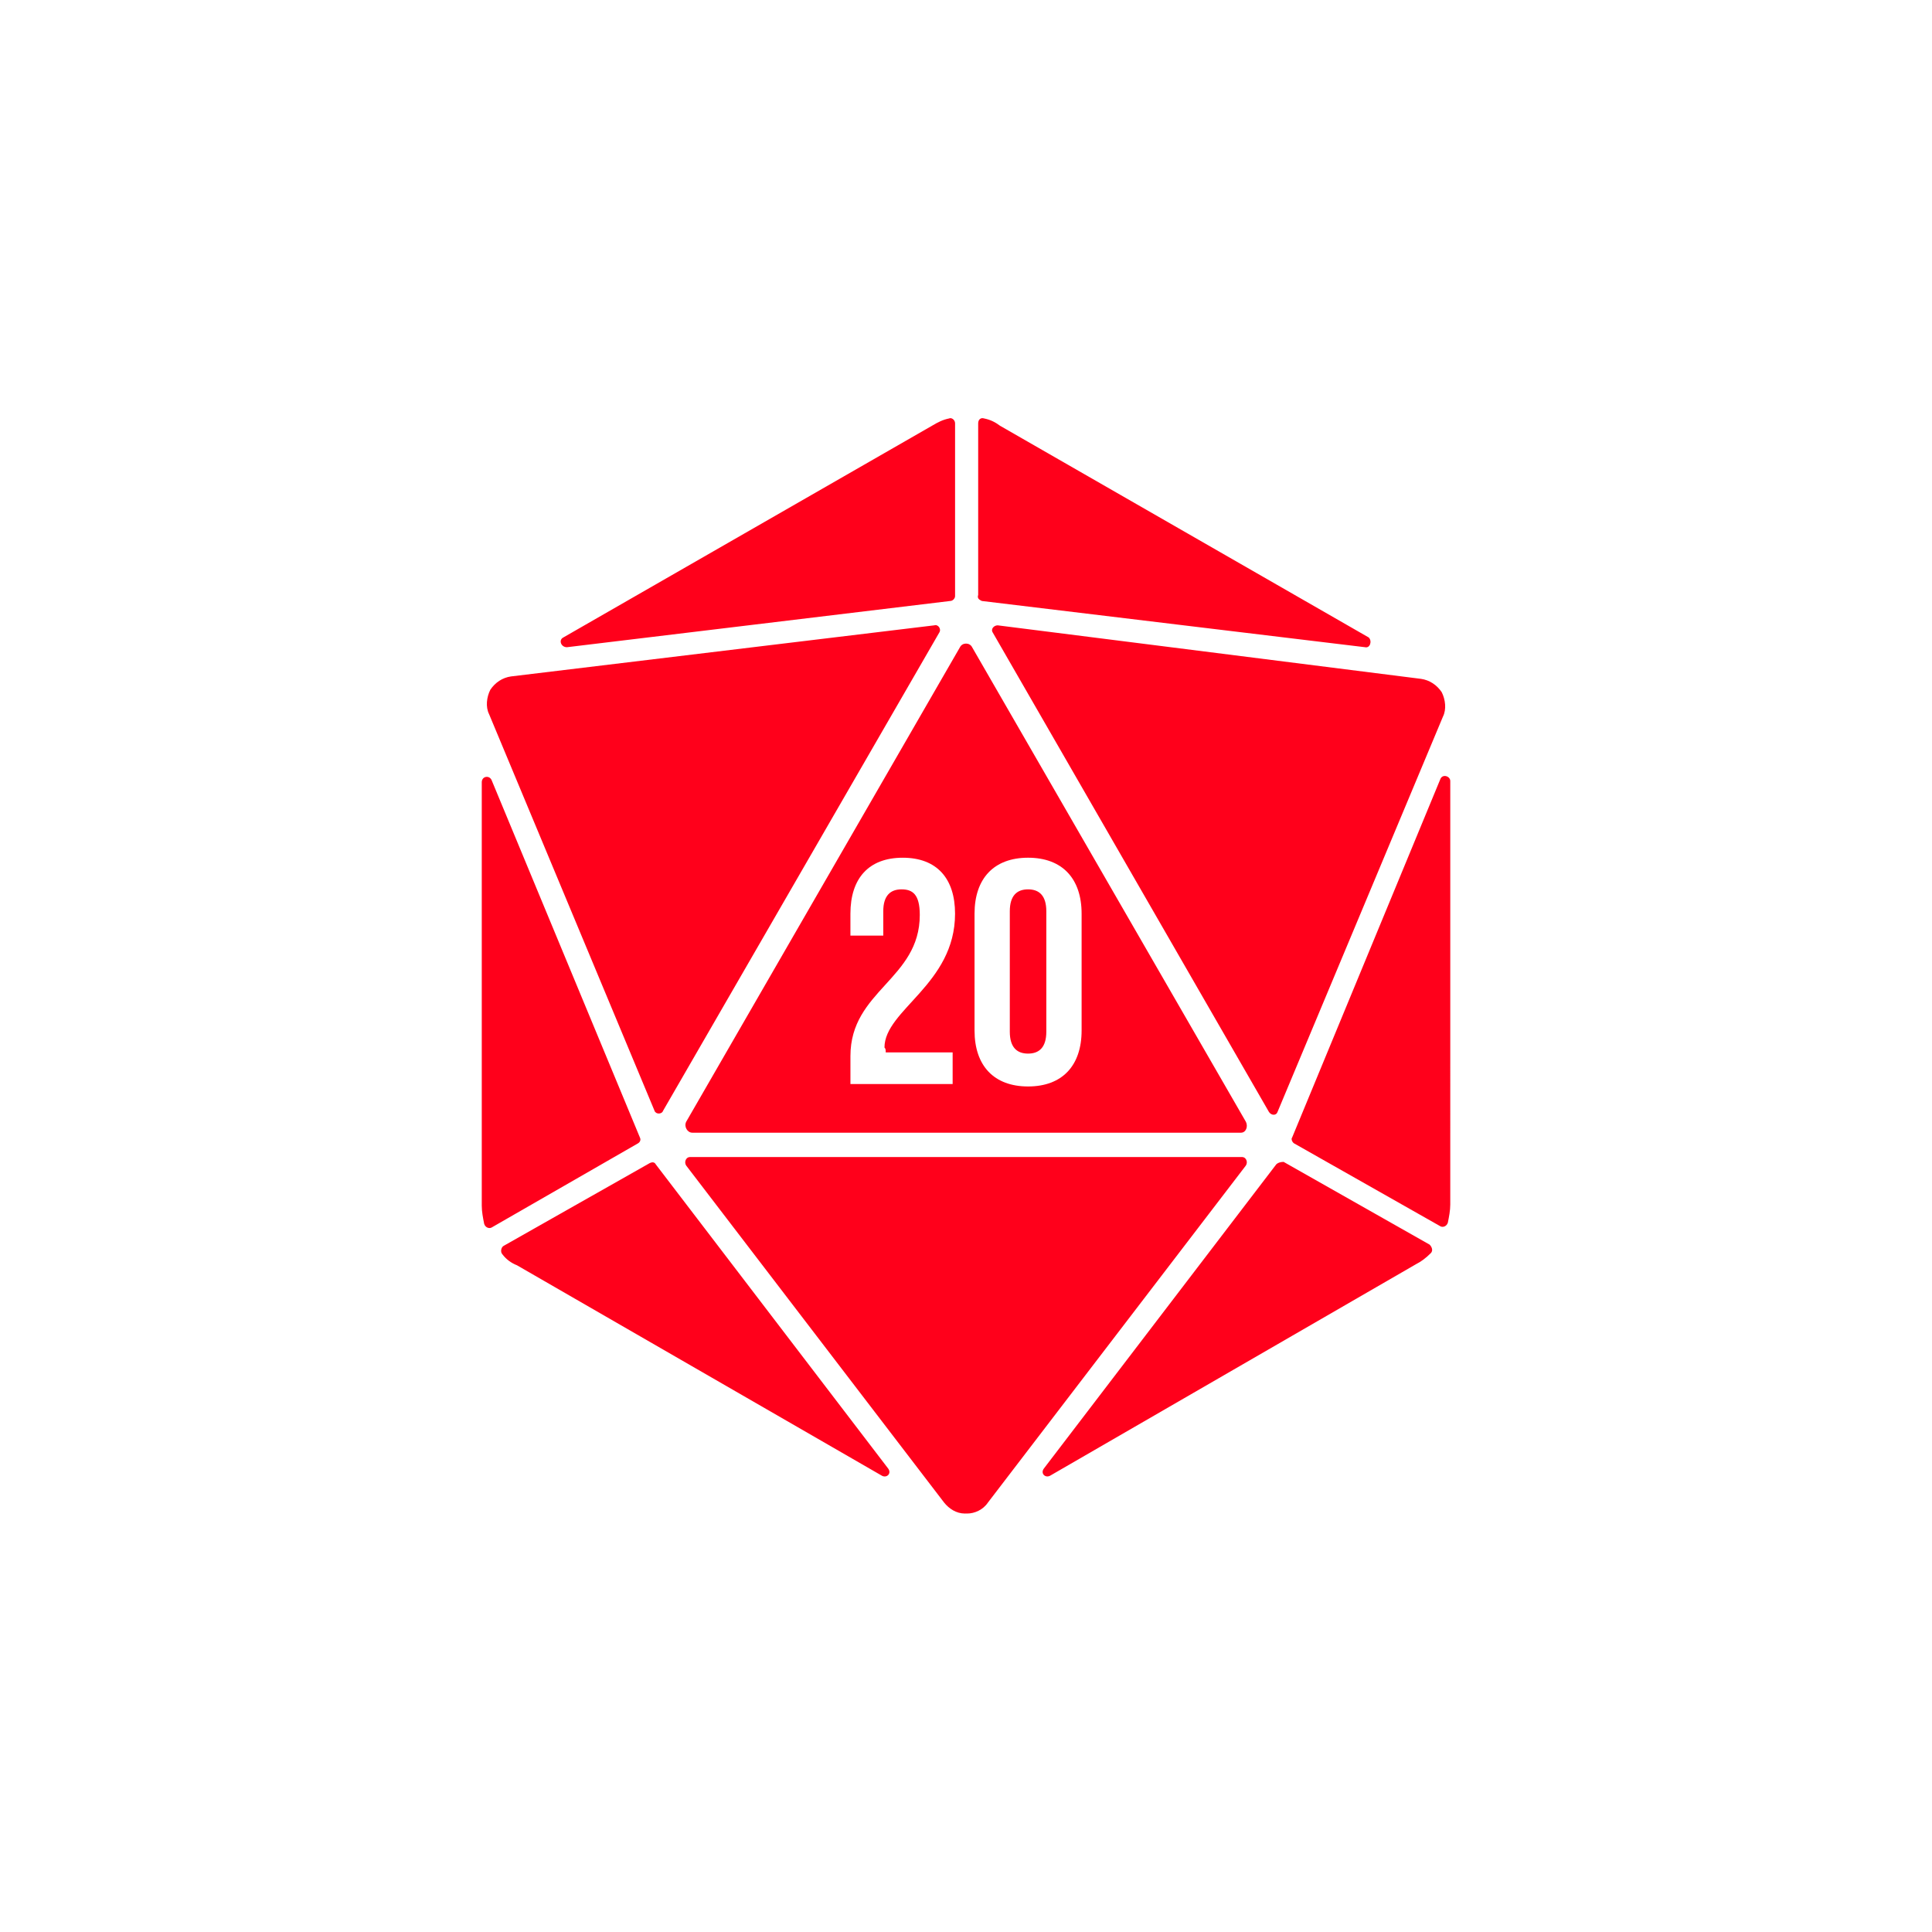 <?xml version="1.0" encoding="UTF-8"?>
<svg width="752pt" height="752pt" version="1.1" viewBox="0 0 752 752" xmlns="http://www.w3.org/2000/svg">
 <path d="m219.25 248.13c-1.895 0.945-0.945 3.789 1.422 3.789l149.18-17.996c0.945 0 1.895-0.945 1.895-1.895v-67.246c0-1.422-1.422-2.367-2.367-1.895-2.367 0.473-4.262 1.422-6.629 2.84zm35.52 184.23c0.473 1.422 2.84 1.422 3.316 0l107.5-186.12c0.945-1.422-0.473-3.316-1.895-2.84l-164.8 19.891c-3.316 0.473-6.156 2.367-8.051 5.211-1.422 2.84-1.895 6.629-0.473 9.473zm-6.633 12.785c0.945-0.473 1.422-1.422 0.945-2.367l-57.773-139.23c-0.945-1.895-3.789-1.422-3.789 0.945v164.8c0 2.367 0.473 4.734 0.945 7.106 0.473 1.422 1.895 1.895 2.84 1.422zm95.191 129.29c1.895 0.945 3.789-0.945 2.367-2.84l-90.453-118.39c-0.473-0.945-1.422-0.945-2.367-0.473l-56.832 32.199c-0.945 0.473-1.422 2.367-0.473 3.316 1.422 1.895 3.316 3.316 5.684 4.262zm32.676 14.68h0.473c2.84 0 6.156-1.422 8.051-4.262l100.4-131.18c0.945-1.422 0-3.316-1.422-3.316l-215 0.004c-1.422 0-2.367 1.895-1.422 3.316l100.4 131.18c1.895 2.367 4.734 4.262 8.051 4.262zm120.77-135.92-90.453 118.39c-1.422 1.895 0.473 3.789 2.367 2.84l142.55-82.402c1.895-0.945 3.789-2.367 5.684-4.262 0.945-0.945 0.473-2.367-0.473-3.316l-56.828-32.203c-1.426 0-2.371 0.477-2.844 0.949zm7.102-8.051 56.832 32.203c0.945 0.473 2.367 0 2.84-1.422 0.473-2.367 0.945-4.734 0.945-7.106l0.004-164.8c0-1.895-2.84-2.84-3.789-0.945l-57.777 139.71c-0.473 0.473 0 1.895 0.945 2.367zm-9.945-12.312c0.945 1.422 2.84 1.422 3.316 0l64.406-153.91c1.422-2.84 0.945-6.629-0.473-9.473-1.895-2.84-4.734-4.734-8.051-5.211l-164.8-20.836c-1.422 0-2.84 1.422-1.895 2.84zm-111.77-198.91 149.18 17.996c1.895 0.473 2.84-2.367 1.422-3.789l-143.5-82.402c-1.895-1.418-3.789-2.367-6.156-2.84-1.422-0.473-2.367 0.473-2.367 1.895v66.773c-0.477 1.422 0.473 1.895 1.418 2.367zm102.77 202.7-106.55-184.7c-0.945-1.895-3.789-1.895-4.734 0l-106.56 184.7c-0.945 1.895 0.473 4.262 2.367 4.262h213.59c1.895 0 2.84-2.367 1.895-4.262zm-140.18-26.996h26.047v12.312h-39.781v-10.891c0-25.574 26.992-29.836 26.992-54.934 0-8.051-2.84-9.945-7.106-9.945-4.262 0-7.106 2.367-7.106 8.523v9.473h-12.785v-8.523c0-13.734 7.106-21.785 20.363-21.785 13.262 0 20.363 8.051 20.363 21.785 0 27.469-27.469 37.414-27.469 52.094 0.48 0.469 0.48 0.945 0.48 1.891zm76.246-8.523c0 13.734-7.578 21.785-20.836 21.785-13.262 0-20.836-8.051-20.836-21.785v-45.465c0-13.734 7.578-21.785 20.836-21.785 13.262 0 20.836 8.051 20.836 21.785zm-13.734-46.41v46.883c0 6.156-2.84 8.523-7.106 8.523-4.262 0-7.106-2.367-7.106-8.523v-46.883c0-6.156 2.84-8.523 7.106-8.523 4.266-0.004 7.106 2.367 7.106 8.523z" fill="#ff001b"/>
</svg>

